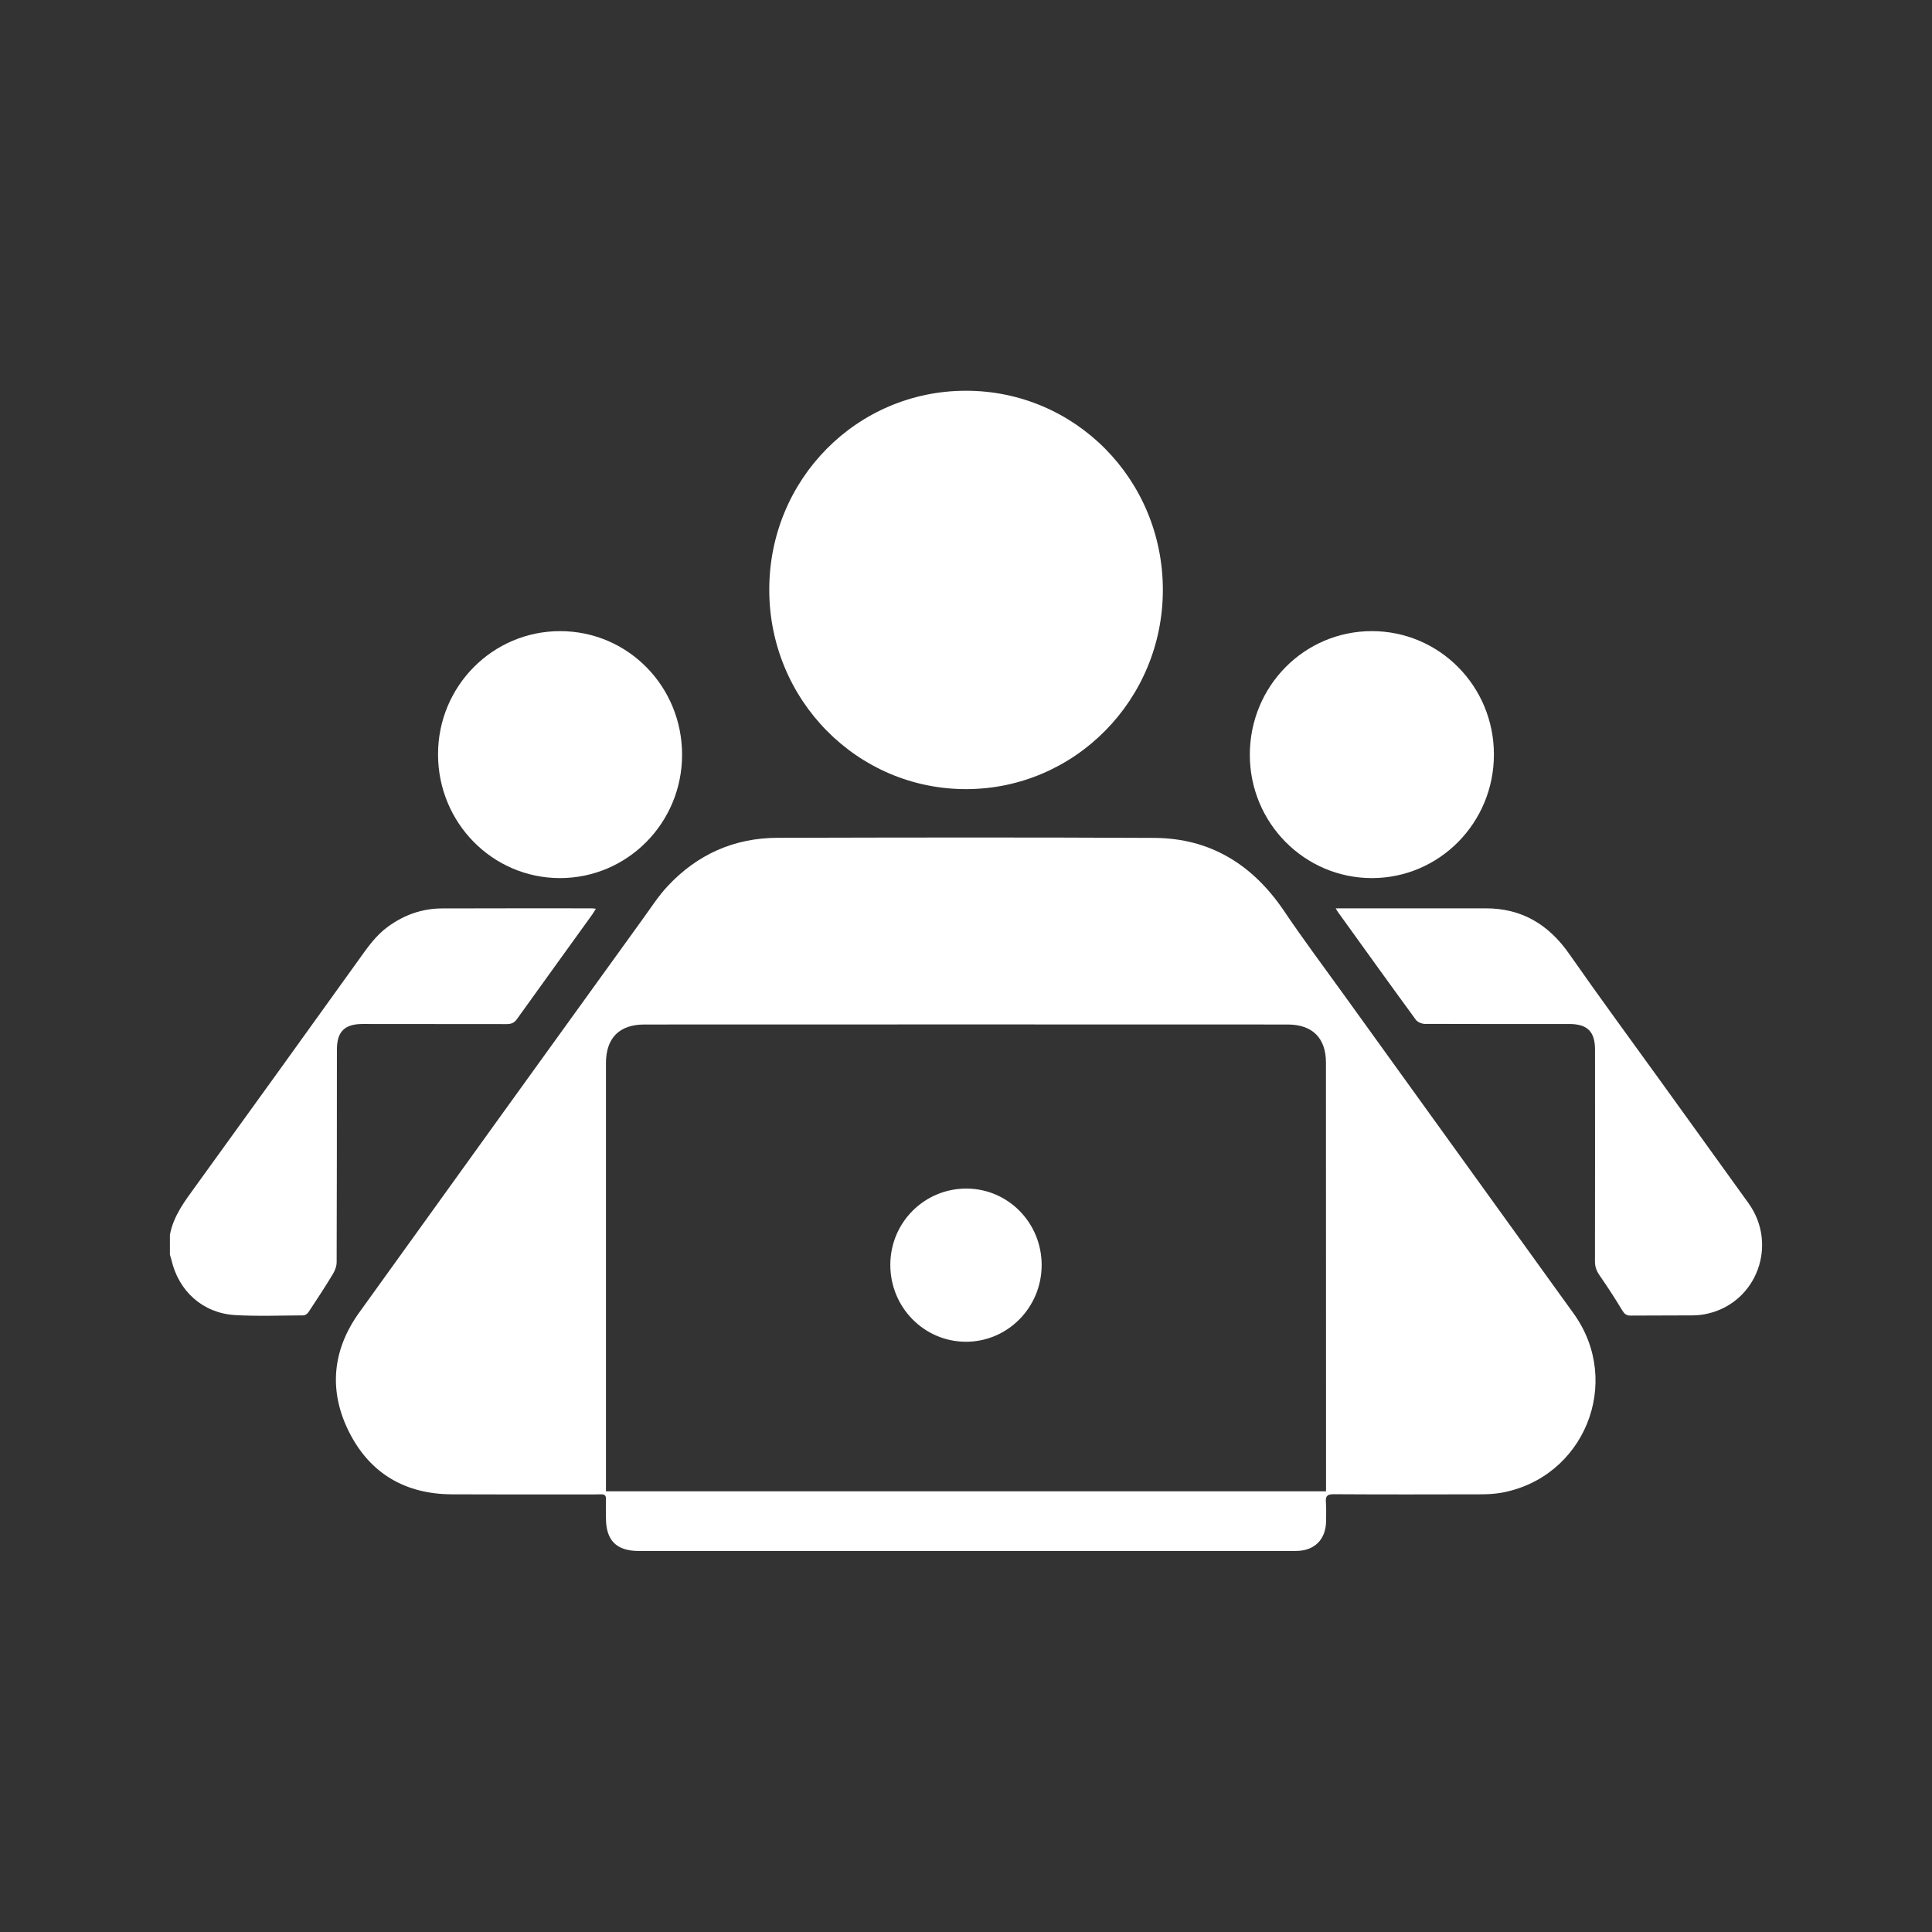<?xml version="1.0" encoding="utf-8"?>
<!-- Generator: Adobe Illustrator 16.0.0, SVG Export Plug-In . SVG Version: 6.00 Build 0)  -->
<!DOCTYPE svg PUBLIC "-//W3C//DTD SVG 1.1//EN" "http://www.w3.org/Graphics/SVG/1.1/DTD/svg11.dtd">
<svg version="1.1" id="Layer_1" xmlns="http://www.w3.org/2000/svg" xmlns:xlink="http://www.w3.org/1999/xlink" x="0px" y="0px"
	 width="120px" height="120px" viewBox="0 0 120 120" enable-background="new 0 0 120 120" xml:space="preserve">
<rect x="0" y="0" width="120" height="120" fill="#333333" stroke="none"/>
<g>
	<path fill-rule="evenodd" clip-rule="evenodd" fill="#FFFFFF" d="M10.553,76.7c0.217-1.173,0.916-2.086,1.593-3.019
		c3.394-4.696,6.789-9.4,10.164-14.108c0.531-0.745,1.046-1.478,1.793-2.021c1.001-0.726,2.105-1.121,3.343-1.128
		c3.103-0.012,6.206-0.006,9.312-0.006c0.067,0,0.129,0.014,0.255,0.026c-0.09,0.143-0.155,0.253-0.226,0.356
		c-1.558,2.164-3.119,4.321-4.674,6.491c-0.165,0.239-0.353,0.317-0.645,0.317c-2.979-0.007-5.966-0.007-8.939-0.007
		c-1.133,0-1.603,0.474-1.603,1.601c-0.004,4.398,0,8.796-0.016,13.188c0,0.254-0.104,0.531-0.24,0.752
		c-0.479,0.797-0.991,1.573-1.509,2.356c-0.061,0.092-0.198,0.202-0.304,0.202c-1.431,0.006-2.867,0.064-4.288-0.02
		c-1.982-0.13-3.479-1.489-3.923-3.434c-0.025-0.104-0.067-0.207-0.093-0.311C10.553,77.522,10.553,77.115,10.553,76.7z"/>
	<path fill-rule="evenodd" clip-rule="evenodd" fill="#FFFFFF" d="M59.978,96.333c-6.772,0-13.542,0-20.314,0
		c-1.38,0-2.031-0.661-2.027-2.054c0-0.382-0.014-0.765,0-1.152c0.012-0.233-0.079-0.317-0.305-0.312
		c-0.402,0.014-0.801,0.007-1.198,0.007c-2.695,0-5.383,0.007-8.075-0.007c-2.866-0.013-5.052-1.276-6.352-3.821
		c-1.308-2.565-1.085-5.118,0.604-7.469c5.862-8.162,11.744-16.312,17.628-24.467c0.498-0.687,0.962-1.412,1.538-2.027
		c1.837-1.963,4.127-2.987,6.822-2.993c7.796-0.02,15.601-0.033,23.4,0.006c3.482,0.02,6.112,1.666,8.049,4.528
		c1.186,1.762,2.468,3.473,3.708,5.195c4.762,6.614,9.526,13.214,14.287,19.822c3.077,4.275,0.654,10.228-4.527,11.136
		c-0.422,0.07-0.852,0.09-1.276,0.09c-3.038,0.007-6.069,0.014-9.108-0.006c-0.372,0-0.508,0.097-0.479,0.479
		c0.033,0.394,0.013,0.796,0.013,1.198c-0.017,1.14-0.725,1.846-1.866,1.846C73.654,96.333,66.817,96.333,59.978,96.333z
		 M82.363,92.628c0-0.175,0-0.324,0-0.473c0-8.719,0-17.438-0.006-26.157c0-1.521-0.839-2.364-2.377-2.364
		c-13.319-0.006-26.64-0.006-39.96,0c-1.548,0-2.383,0.835-2.383,2.403c0,8.7,0,17.405,0,26.118c0,0.148,0,0.291,0,0.473
		C52.557,92.628,67.436,92.628,82.363,92.628z"/>
	<path fill-rule="evenodd" clip-rule="evenodd" fill="#FFFFFF" d="M72.227,36.623c0.006,6.834-5.458,12.378-12.204,12.391
		c-6.77,0.014-12.243-5.531-12.243-12.385c-0.003-6.854,5.442-12.359,12.218-12.359S72.219,29.775,72.227,36.623z"/>
	<path fill-rule="evenodd" clip-rule="evenodd" fill="#FFFFFF" d="M82.962,56.418c0.211,0,0.348,0,0.483,0c2.941,0,5.875,0,8.816,0
		c2.261-0.006,3.932,1.004,5.215,2.844c1.862,2.669,3.792,5.292,5.694,7.929c1.807,2.52,3.633,5.027,5.44,7.552
		c1.827,2.56,0.52,6.121-2.509,6.841c-0.318,0.078-0.654,0.117-0.978,0.117c-1.279,0.013-2.552,0-3.832,0.013
		c-0.275,0.007-0.393-0.103-0.535-0.33c-0.444-0.745-0.92-1.464-1.409-2.177c-0.185-0.271-0.285-0.531-0.281-0.869
		c0.009-4.378,0.003-8.763,0.003-13.142c0-1.12-0.469-1.594-1.606-1.594c-2.993,0-5.992,0.007-8.981-0.006
		c-0.184-0.007-0.434-0.11-0.54-0.253c-1.613-2.203-3.204-4.424-4.8-6.639C83.089,56.638,83.05,56.567,82.962,56.418z"/>
	<path fill-rule="evenodd" clip-rule="evenodd" fill="#FFFFFF" d="M85.224,54.54c-4.191,0.006-7.595-3.421-7.595-7.657
		c0-4.255,3.369-7.675,7.569-7.683c4.198-0.006,7.589,3.414,7.592,7.657C92.795,51.1,89.408,54.533,85.224,54.54z"/>
	<path fill-rule="evenodd" clip-rule="evenodd" fill="#FFFFFF" d="M34.77,54.54c-4.188-0.007-7.563-3.44-7.563-7.689
		c0-4.236,3.397-7.657,7.595-7.65c4.201,0.007,7.569,3.433,7.563,7.688C42.361,51.119,38.963,54.546,34.77,54.54z"/>
	<path fill-rule="evenodd" clip-rule="evenodd" fill="#FFFFFF" d="M64.699,78.584c-0.006,2.637-2.125,4.769-4.729,4.755
		c-2.594-0.02-4.671-2.15-4.671-4.774c0-2.636,2.116-4.747,4.732-4.741C62.623,73.831,64.705,75.96,64.699,78.584z"/>
</g>
</svg>
